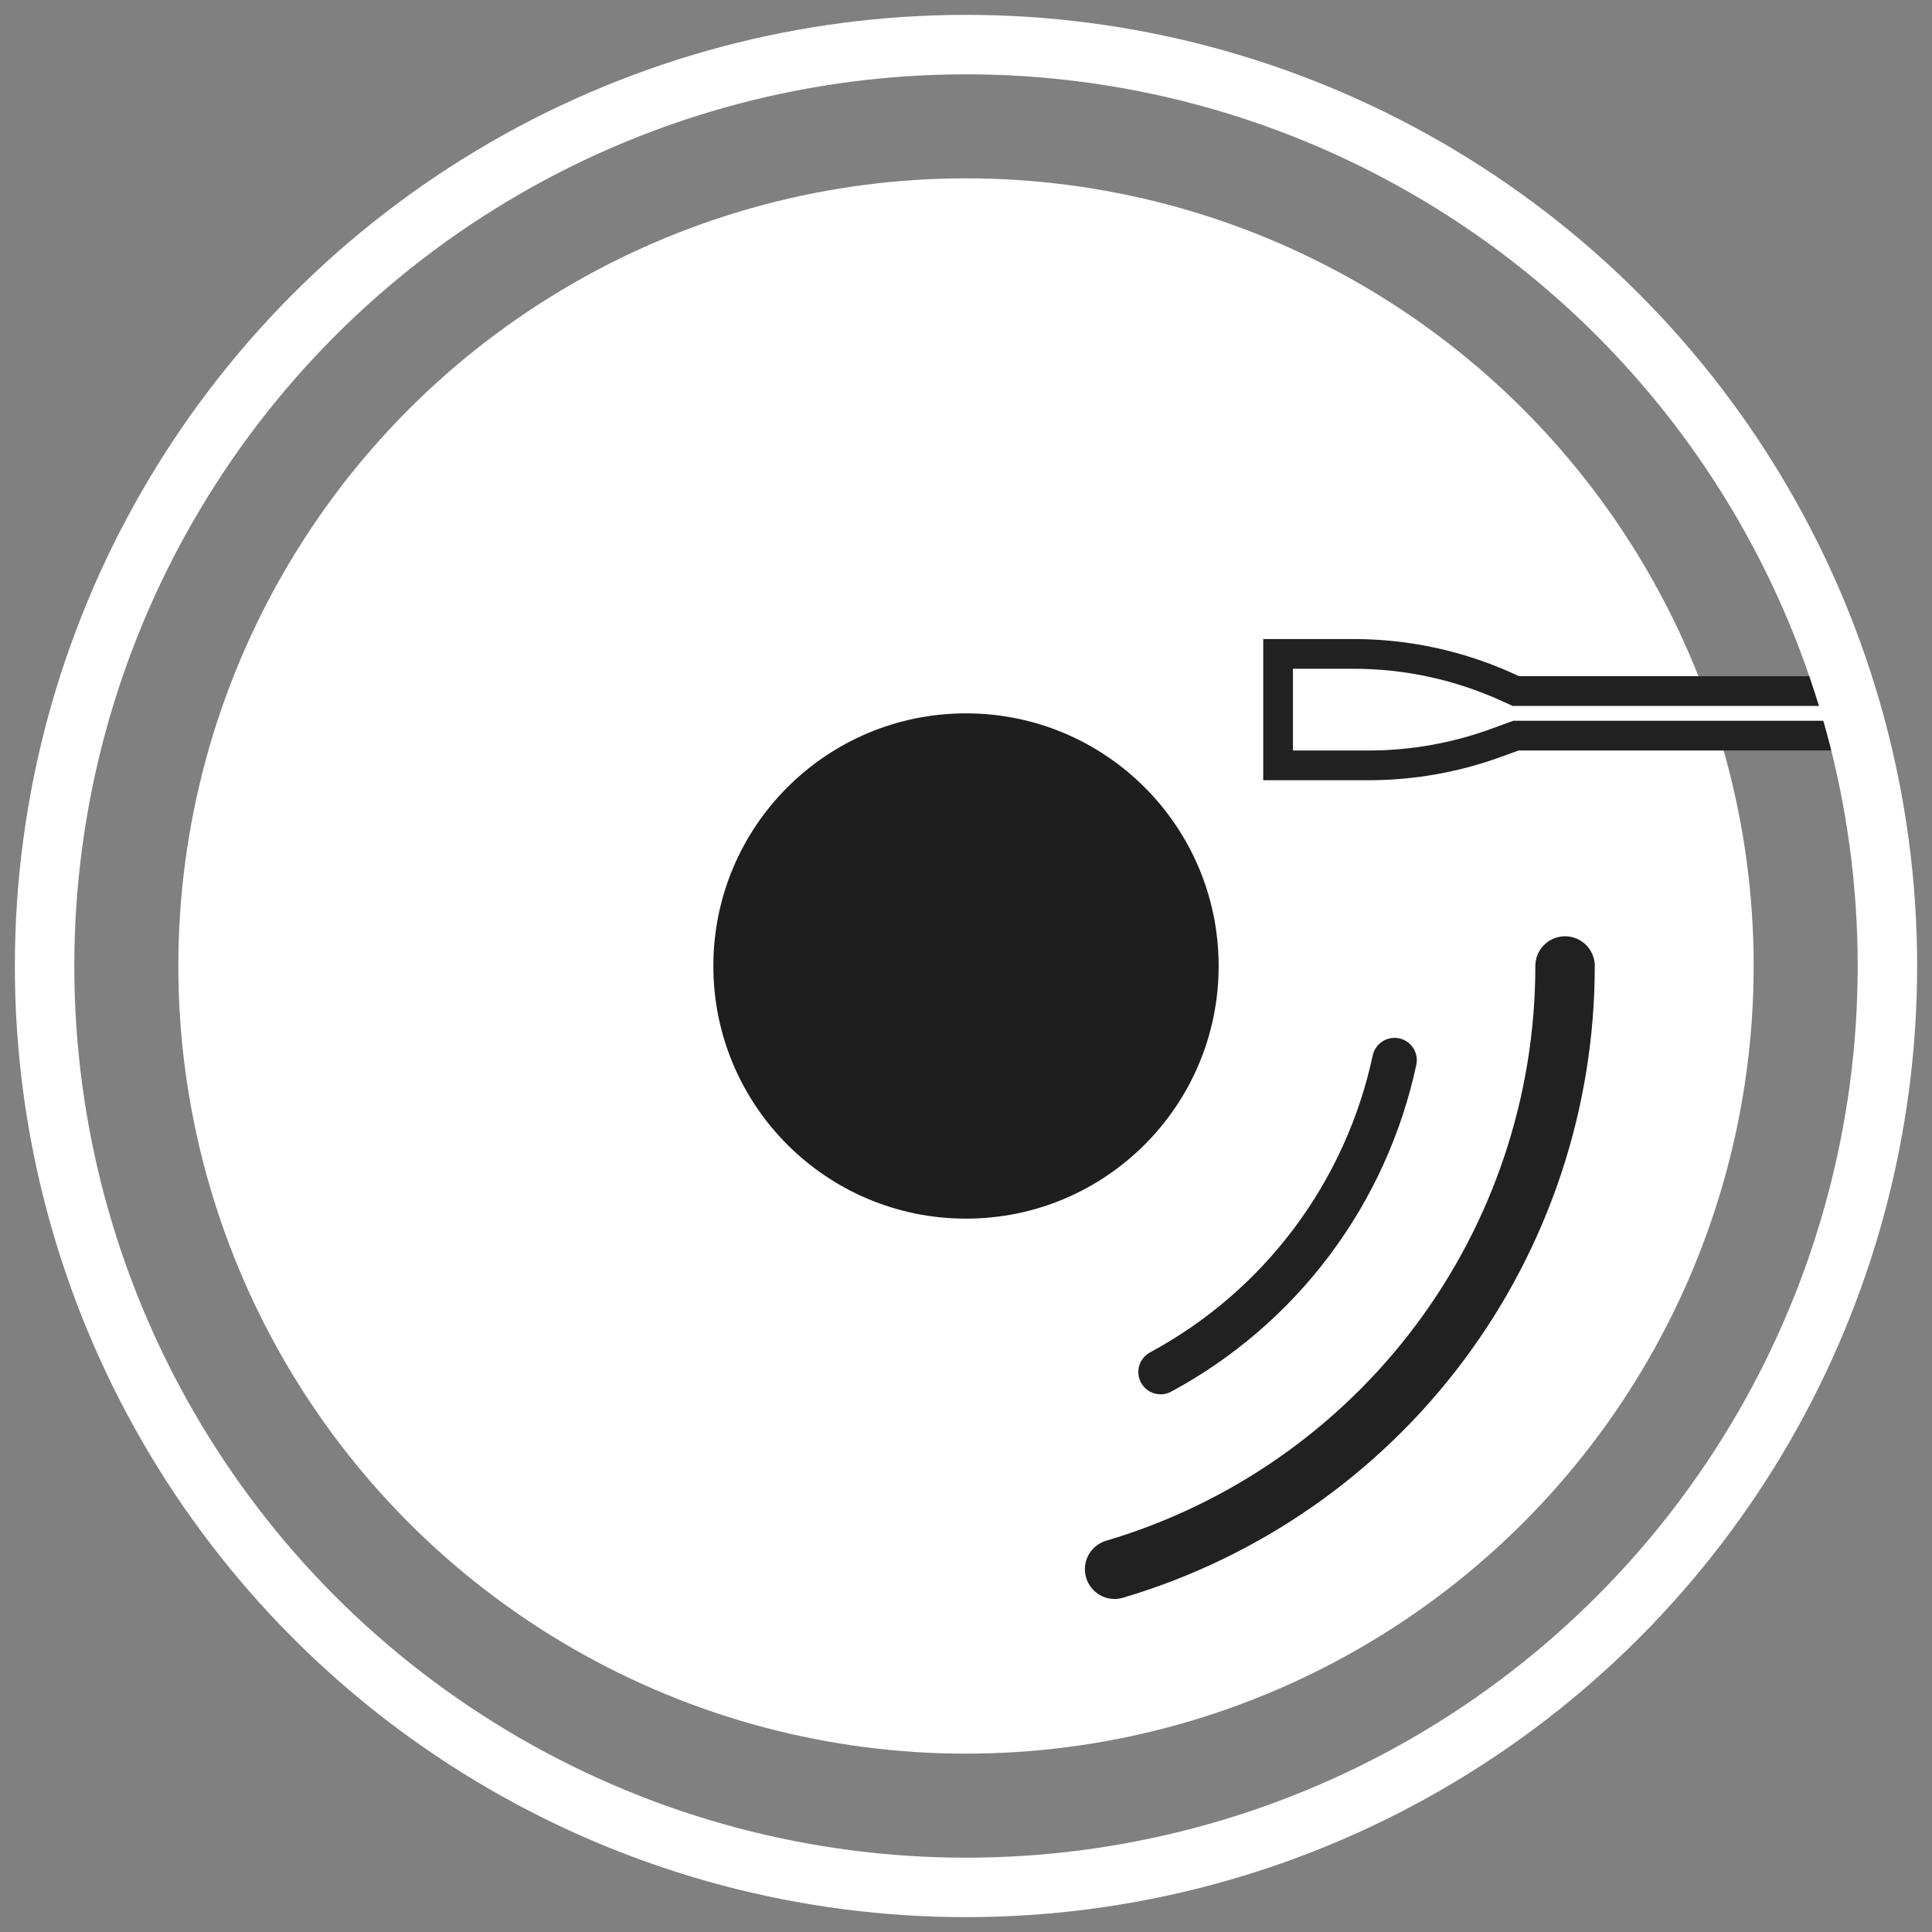 <svg width="130" height="130" viewBox="0 0 130 130" fill="none" xmlns="http://www.w3.org/2000/svg">
<rect x="0" y="0" width="130" height="130" fill="#808080" stroke="none"/>
<circle cx="65" cy="65" r="53" fill="white"/>
<path d="M93.834 71.335C92.884 75.766 90.985 79.938 88.267 83.562C85.549 87.186 82.078 90.174 78.095 92.32" stroke="#212121" stroke-width="3" stroke-linecap="round"/>
<path d="M105.309 65C105.309 74.129 102.358 83.014 96.896 90.329C91.434 97.644 83.753 102.997 75 105.59" stroke="#212121" stroke-width="4" stroke-linecap="round"/>
<circle cx="65" cy="65" r="17" fill="#1E1E1E"/>
<path d="M86 51.5V44H91.085C94.653 44 98.181 44.764 101.43 46.241L102 46.5H124V49.5H102L100.639 49.995C97.901 50.991 95.009 51.5 92.096 51.5H86Z" fill="white" stroke="#212121" stroke-width="2"/>
<circle cx="65" cy="65" r="62" stroke="white" stroke-width="4"/>
</svg>
